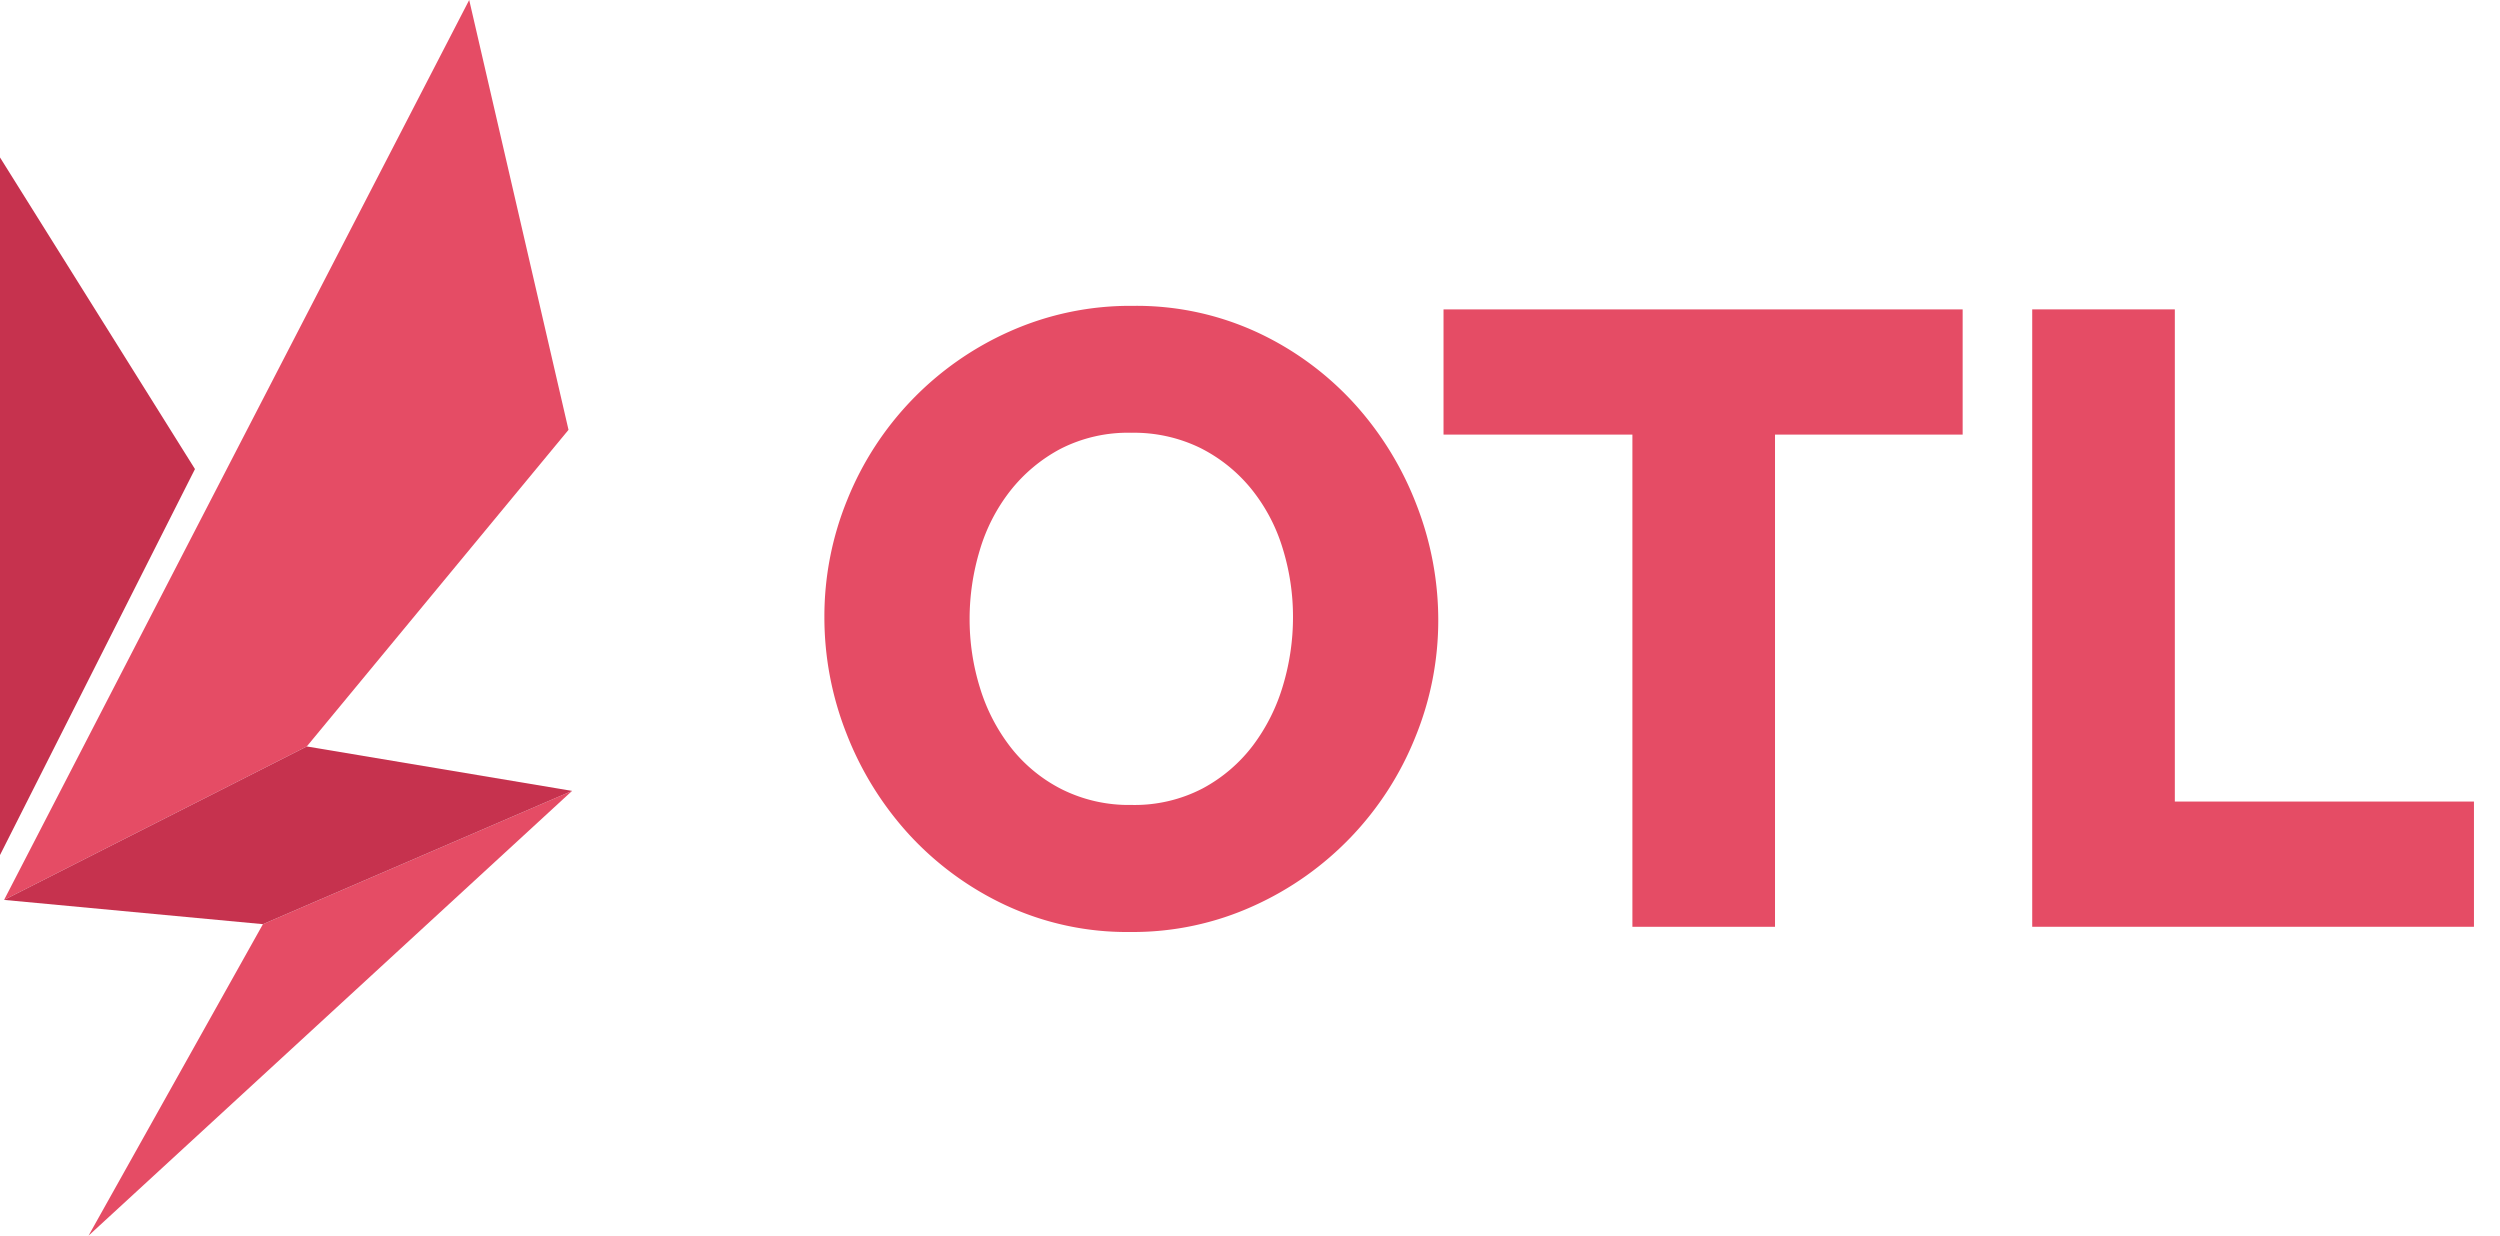 <svg xmlns="http://www.w3.org/2000/svg" xmlns:xlink="http://www.w3.org/1999/xlink" width="54.625" height="27" viewBox="0 0 54.625 27"><defs><style>.a{fill:none;}.b{clip-path:url(#a);}.c{fill:#c6324e;}.d{fill:#e54c65;}</style><clipPath id="a"><rect class="a" width="54.625" height="27"/></clipPath></defs><g class="b"><path class="c" d="M0,42.764,4.26,34.33,0,27.521Z" transform="translate(0 -24.081)"/><path class="d" d="M15.475,147.97l10.566-9.719-6.755,2.912Z" transform="translate(-13.541 -120.97)"/><path class="d" d="M10.877,0,.714,19.663,7.328,16.31l5.719-6.918Z" transform="translate(-0.625)"/><path class="c" d="M7.328,130.477.714,133.83l5.656.53,6.755-2.912Z" transform="translate(-0.625 -114.167)"/><g transform="translate(18.013 6.684)"><path class="d" d="M150.792,67.152a6.272,6.272,0,0,1-2.736-.589,6.734,6.734,0,0,1-2.109-1.549,7.049,7.049,0,0,1-1.359-2.195,6.913,6.913,0,0,1-.484-2.546,6.732,6.732,0,0,1,.5-2.565,6.8,6.8,0,0,1,3.544-3.676,6.453,6.453,0,0,1,2.7-.561,6.279,6.279,0,0,1,2.736.589,6.676,6.676,0,0,1,2.109,1.558,7.035,7.035,0,0,1,1.349,2.2,6.942,6.942,0,0,1,.475,2.508,6.737,6.737,0,0,1-.5,2.565,6.827,6.827,0,0,1-3.525,3.686A6.36,6.36,0,0,1,150.792,67.152Zm-3.515-6.84a5.045,5.045,0,0,0,.228,1.51,4.032,4.032,0,0,0,.674,1.3,3.318,3.318,0,0,0,1.112.912,3.276,3.276,0,0,0,1.52.342,3.217,3.217,0,0,0,1.558-.361,3.379,3.379,0,0,0,1.1-.94,4.115,4.115,0,0,0,.656-1.311,5.193,5.193,0,0,0,.218-1.492,5.048,5.048,0,0,0-.228-1.51,3.83,3.83,0,0,0-.684-1.292,3.4,3.4,0,0,0-1.111-.893,3.3,3.3,0,0,0-1.51-.333,3.231,3.231,0,0,0-1.548.352,3.455,3.455,0,0,0-1.1.921,3.891,3.891,0,0,0-.665,1.3A5.183,5.183,0,0,0,147.277,60.312Z" transform="translate(-144.104 -53.472)"/><path class="d" d="M263.673,56.816h-4.1V67.57h-3.116V56.816H252.33V54.08h11.343Z" transform="translate(-238.802 -54.004)"/><path class="d" d="M355.231,67.57V54.08h3.116V64.834h6.536V67.57Z" transform="translate(-328.84 -54.004)"/></g></g></svg>